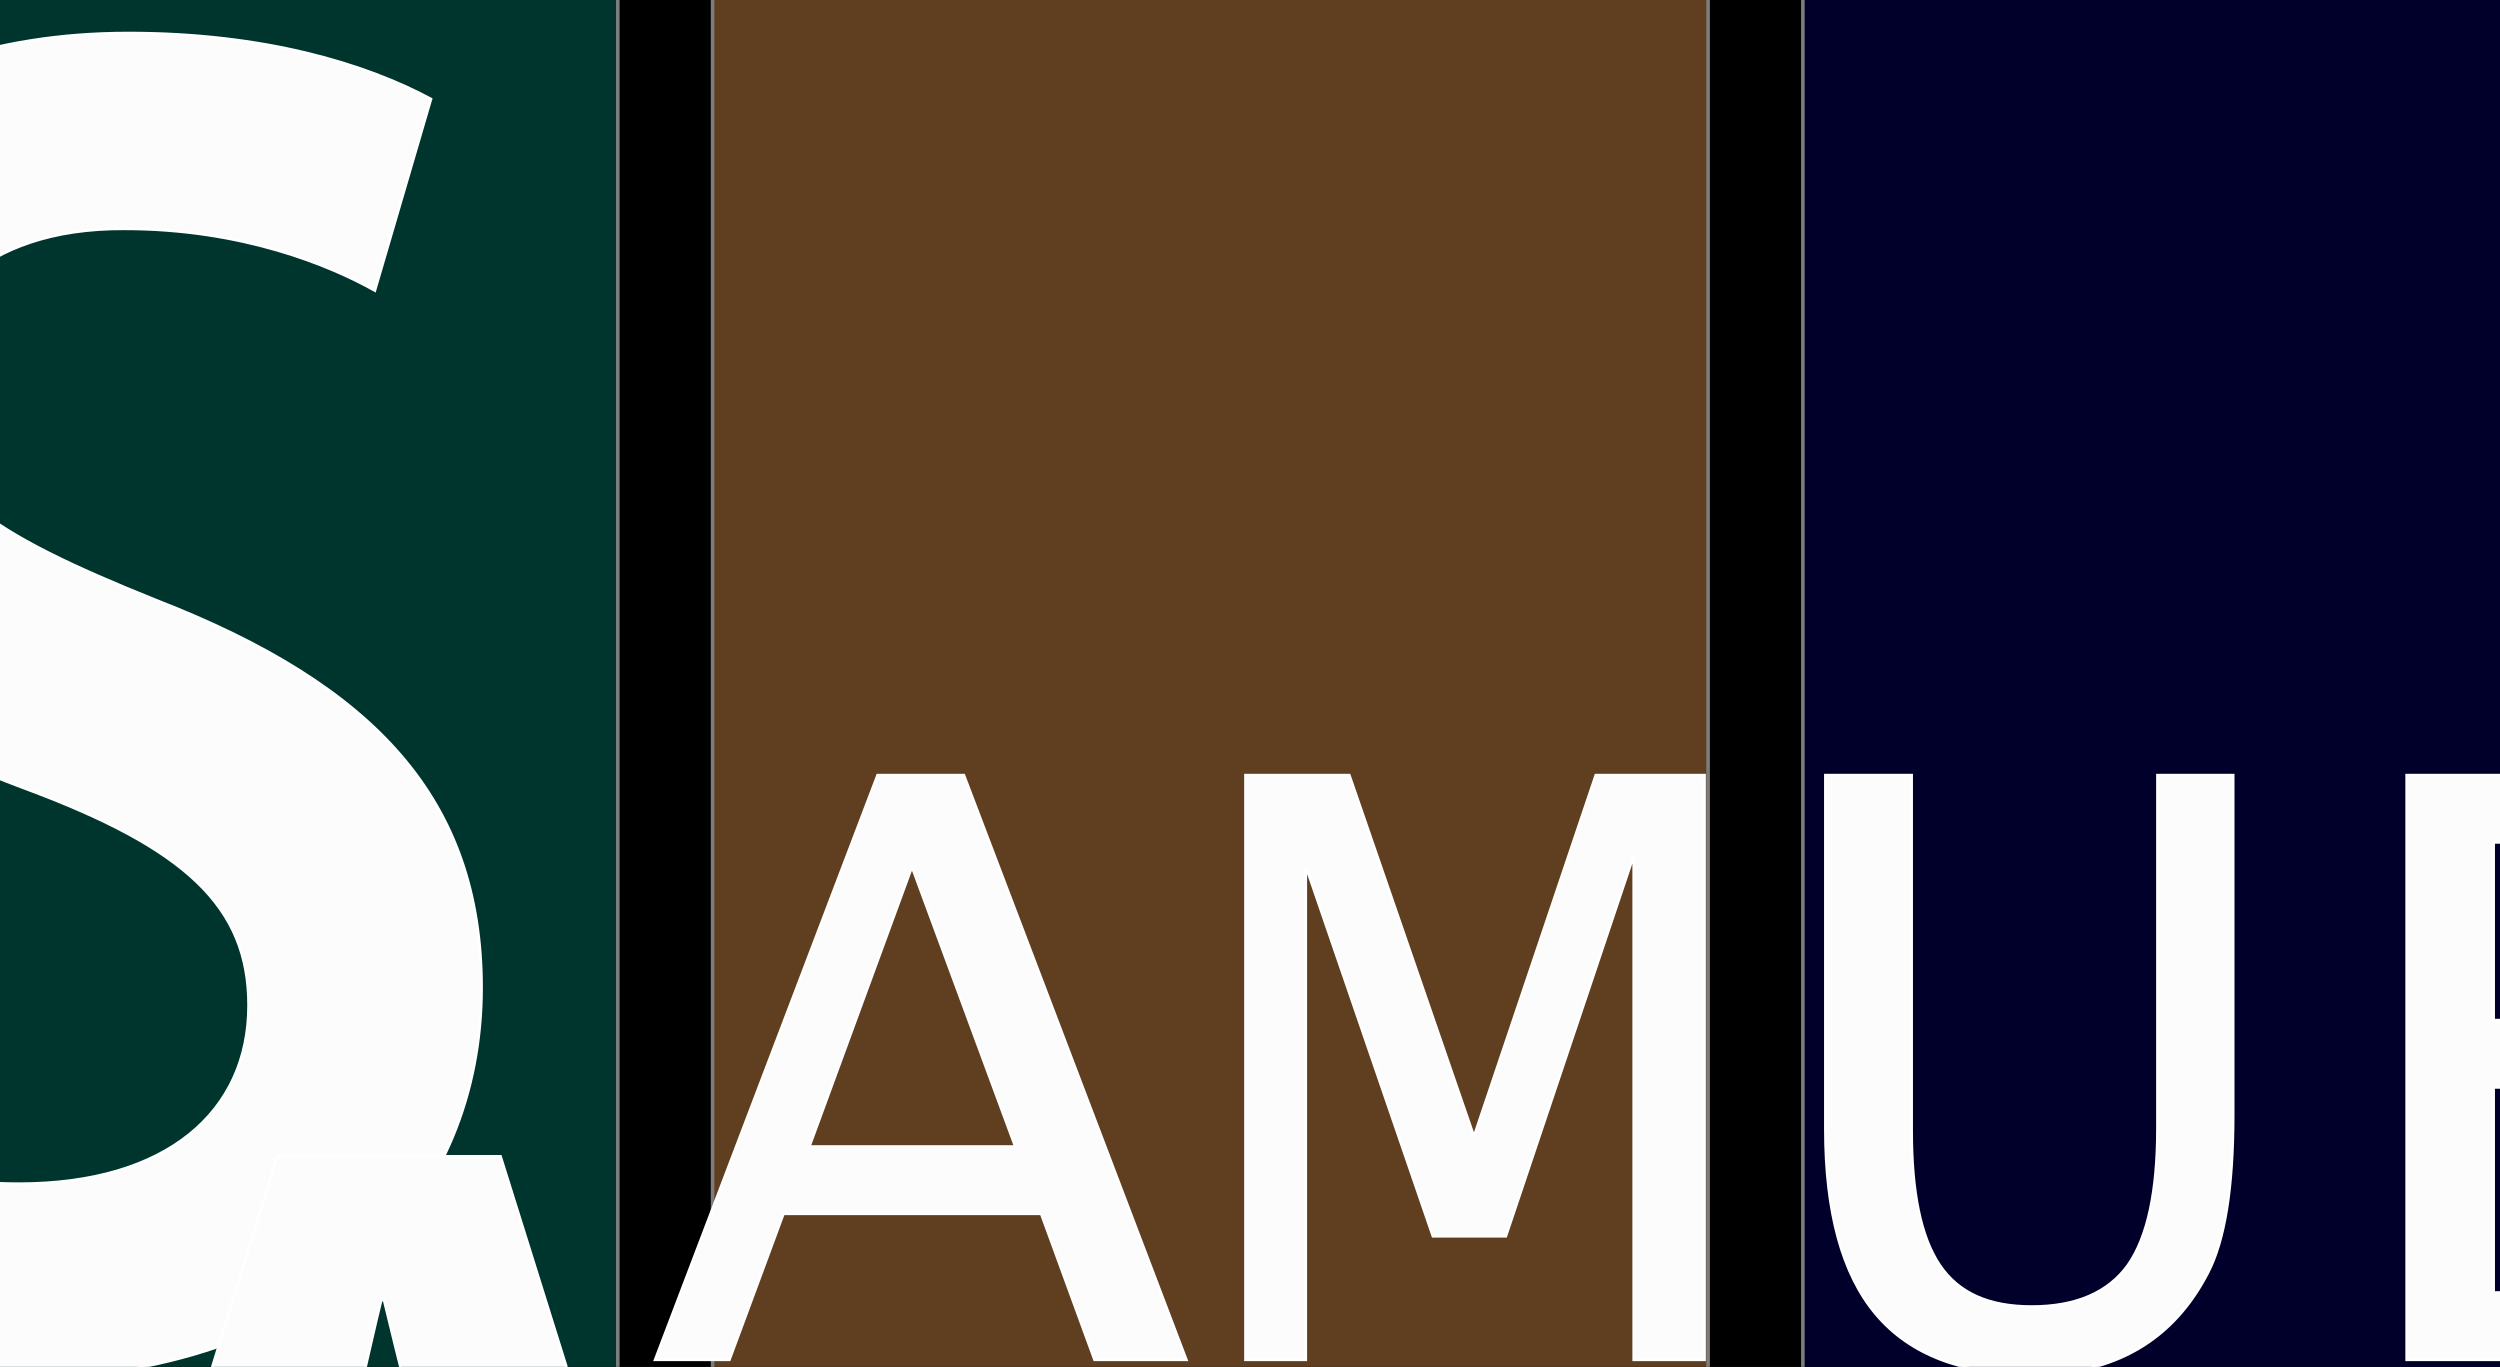 <?xml version="1.0" encoding="utf-8"?>
<!-- Generator: Adobe Illustrator 22.1.0, SVG Export Plug-In . SVG Version: 6.00 Build 0)  -->
<svg version="1.1" xmlns="http://www.w3.org/2000/svg" xmlns:xlink="http://www.w3.org/1999/xlink" x="0px" y="0px"
	 viewBox="0 0 356.1 194.7" style="enable-background:new 0 0 356.1 194.7;" xml:space="preserve">
<rect x="0" y="0" width="356.1" height="194.7" fill="#333333" stroke="none"/>
<style type="text/css">
	.st0{stroke:#2B2B2B;}
	.st1{fill:#00352D;stroke:#7D7D7D;stroke-width:0.509;stroke-linejoin:bevel;}
	.st2{fill:#603E20;stroke:#7D7D7D;stroke-width:0.509;stroke-linejoin:bevel;}
	.st3{fill:#00002A;stroke:#7D7D7D;stroke-width:0.509;stroke-linejoin:bevel;}
	.st4{enable-background:new    ;}
	.st5{fill:#FCFCFC;stroke:#FFFFFF;stroke-width:0.365;}
</style>
<g id="Layer_3">
	<rect x="-53.8" y="-27.7" class="st0" width="519.6" height="370"/>
</g>
<g id="svg8" inkscape:version="0.92.1 r15371" sodipodi:docname="logo.svg" xmlns:cc="http://creativecommons.org/ns#" xmlns:dc="http://purl.org/dc/elements/1.1/" xmlns:inkscape="http://www.inkscape.org/namespaces/inkscape" xmlns:rdf="http://www.w3.org/1999/02/22-rdf-syntax-ns#" xmlns:sodipodi="http://sodipodi.sourceforge.net/DTD/sodipodi-0.dtd" xmlns:svg="http://www.w3.org/2000/svg">
	
		<sodipodi:namedview  bordercolor="#666666" borderopacity="1" gridtolerance="10" guidetolerance="10" id="namedview4522" inkscape:current-layer="svg8" inkscape:cx="563.66591" inkscape:cy="155.26234" inkscape:pageopacity="0" inkscape:pageshadow="2" inkscape:window-height="986" inkscape:window-maximized="1" inkscape:window-width="1920" inkscape:window-x="-11" inkscape:window-y="-11" inkscape:zoom="0.47345612" objecttolerance="10" pagecolor="#ffffff" showgrid="false">
		</sodipodi:namedview>
	<g id="layer2" transform="translate(51.372,-80.051)">
	</g>
	<g id="layer1" transform="translate(51.372,-80.051)">
	</g>
	<g id="layer3" transform="translate(51.372,-80.051)">
	</g>
	<g id="layer4" transform="translate(51.372,-80.051)">
	</g>
	<g id="layer5" transform="translate(51.372,-80.051)">
	</g>
	<g id="layer6" transform="translate(51.372,-80.051)">
	</g>
	<g id="layer7" transform="translate(51.372,-80.051)">
	</g>
	<g id="g4792" transform="translate(77.883,-219.341)">
	</g>
	<rect id="rect4728_1_" x="-53.8" y="-27.7" class="st1" width="141.8" height="370"/>
	<rect id="rect4728-3_1_" x="101.5" y="-27.7" class="st2" width="141.8" height="370"/>
	<rect id="rect4728-5_1_" x="256.8" y="-27.7" class="st3" width="234.4" height="370"/>
</g>
<g id="Layer_4">
	<g class="st4">
		<path class="st5" d="M-40.7,156.7c10.6,6.3,26.6,11.9,43.4,11.9c21,0,32.7-10.2,32.7-25.4c0-14.1-9-22.4-31.9-30.9
			C-26.1,101.3-45,85-45,58.2c0-30.4,24.5-53.5,63.3-53.5c19.4,0,33.8,4.4,43.1,9.4l-8,27.3c-6.4-3.6-18.9-8.8-35.7-8.8
			C-2.9,32.5-12,44.1-12,54.9c0,14.4,10.4,21,34.3,30.6c31.1,12.1,46.3,28.4,46.3,55.2c0,29.8-21.8,55.8-68.1,55.8
			c-18.9,0-38.6-5.5-48.4-11.6L-40.7,156.7z"/>
		<path class="st5" d="M93.3,193.7l31.7-83.3h12.3l31.7,83.3h-13.1l-7.6-20.8h-36.7l-7.7,20.8H93.3z M115.3,163.3h29.3l-14.7-39.8
			L115.3,163.3z"/>
		<path class="st5" d="M177.4,193.7v-83.3h14.8l17.7,51.3h0.1l17.3-51.3h15.5v83.3h-10.1v-71.5h-0.1l-18.1,53.9h-10.4l-18-52.4h-0.1
			v70H177.4z"/>
		<path class="st5" d="M260,110.4h12.3V161c0,8.8,1.3,15.2,4,19.2c2.7,4,7,5.9,13.1,5.9c6.3,0,10.9-2,13.7-5.9
			c2.8-4,4.2-10.5,4.2-19.5v-50.3h10.8v48.4c0,10.4-1.2,17.9-3.6,22.5c-5,9.7-13.4,14.5-25,14.5c-10.1,0-17.5-2.9-22.3-8.6
			s-7.2-14.5-7.2-26.4V110.4z"/>
		<path class="st5" d="M342.8,193.7v-83.3h54.3v9.6h-41.9v25.3h35.6v9.6h-35.6v29.2H400v9.6H342.8z"/>
		<path class="st5" d="M422.1,193.7v-83.3h12.3v73.7h43.3v9.6H422.1z"/>
	</g>
	<g class="st4">
		<path class="st5" d="M33.2,266.1l-11.7,40.1H-4.2l43.7-141.5h31.8l44.3,141.5H88.9l-12.3-40.1H33.2z M72.3,246.6l-10.7-34.9
			c-2.6-8.6-4.9-18.3-6.9-26.5h-0.4c-2,8.2-4,18.1-6.5,26.5l-10.5,34.9H72.3z"/>
		<path class="st5" d="M116.8,306.2v-60.3h8.4l26.6,43.7h0.1v-43.7h7.3v60.3H151l-26.8-44.1h-0.1v44.1H116.8z"/>
		<path class="st5" d="M172.3,306.2v-6.9h15.6V253h-15.6v-6.9h40.1v6.9h-15.6v46.3h15.6v6.9H172.3z"/>
		<path class="st5" d="M223.1,306.2v-60.1h10.7l12.7,37h0.1l12.5-37h11.2v60.1h-7.3v-51.6H263l-13.1,38.9h-7.5l-13-37.8h-0.1v50.5
			H223.1z"/>
		<path class="st5" d="M273.8,306.2l22.9-60.1h8.9l22.9,60.1H319l-5.5-15H287l-5.6,15H273.8z M289.7,284.2h21.2l-10.6-28.7
			L289.7,284.2z"/>
		<path class="st5" d="M351,306.2V253h-22.3v-6.9h53.5v6.9h-22.3v53.2H351z"/>
		<path class="st5" d="M391.8,306.2v-60.1h39.2v6.9h-30.3v18.2h25.7v6.9h-25.7v21.1H433v6.9H391.8z"/>
		<path class="st5" d="M482,247.5v8c-6.5-2.6-12.4-3.9-17.4-3.9c-8,0-12.1,2.8-12.1,8.4c0,2.3,0.8,4.1,2.3,5.5
			c1.5,1.4,4.3,2.8,8.4,4.3l5.7,2.1l5.4,1.9c8.4,3.1,12.6,8.3,12.6,15.6c0,5.6-2.1,10-6.4,13.3c-4.3,3.3-10,5-17.2,5
			c-5,0-11.5-1.1-19.4-3.3v-9.1c7.9,3.7,14.4,5.5,19.7,5.5c4.4,0,7.9-0.9,10.5-2.7c2.6-1.8,3.9-4.2,3.9-7.2c0-2.3-0.8-4.1-2.3-5.5
			c-1.6-1.3-4.8-2.9-9.6-4.8l-6-2.3c-5.9-2.3-10.1-4.6-12.4-7c-2.3-2.4-3.5-5.6-3.5-9.6c0-5.4,1.8-9.6,5.3-12.6s8.5-4.5,14.9-4.5
			C469.6,244.6,475.5,245.6,482,247.5z"/>
	</g>
</g>
</svg>
